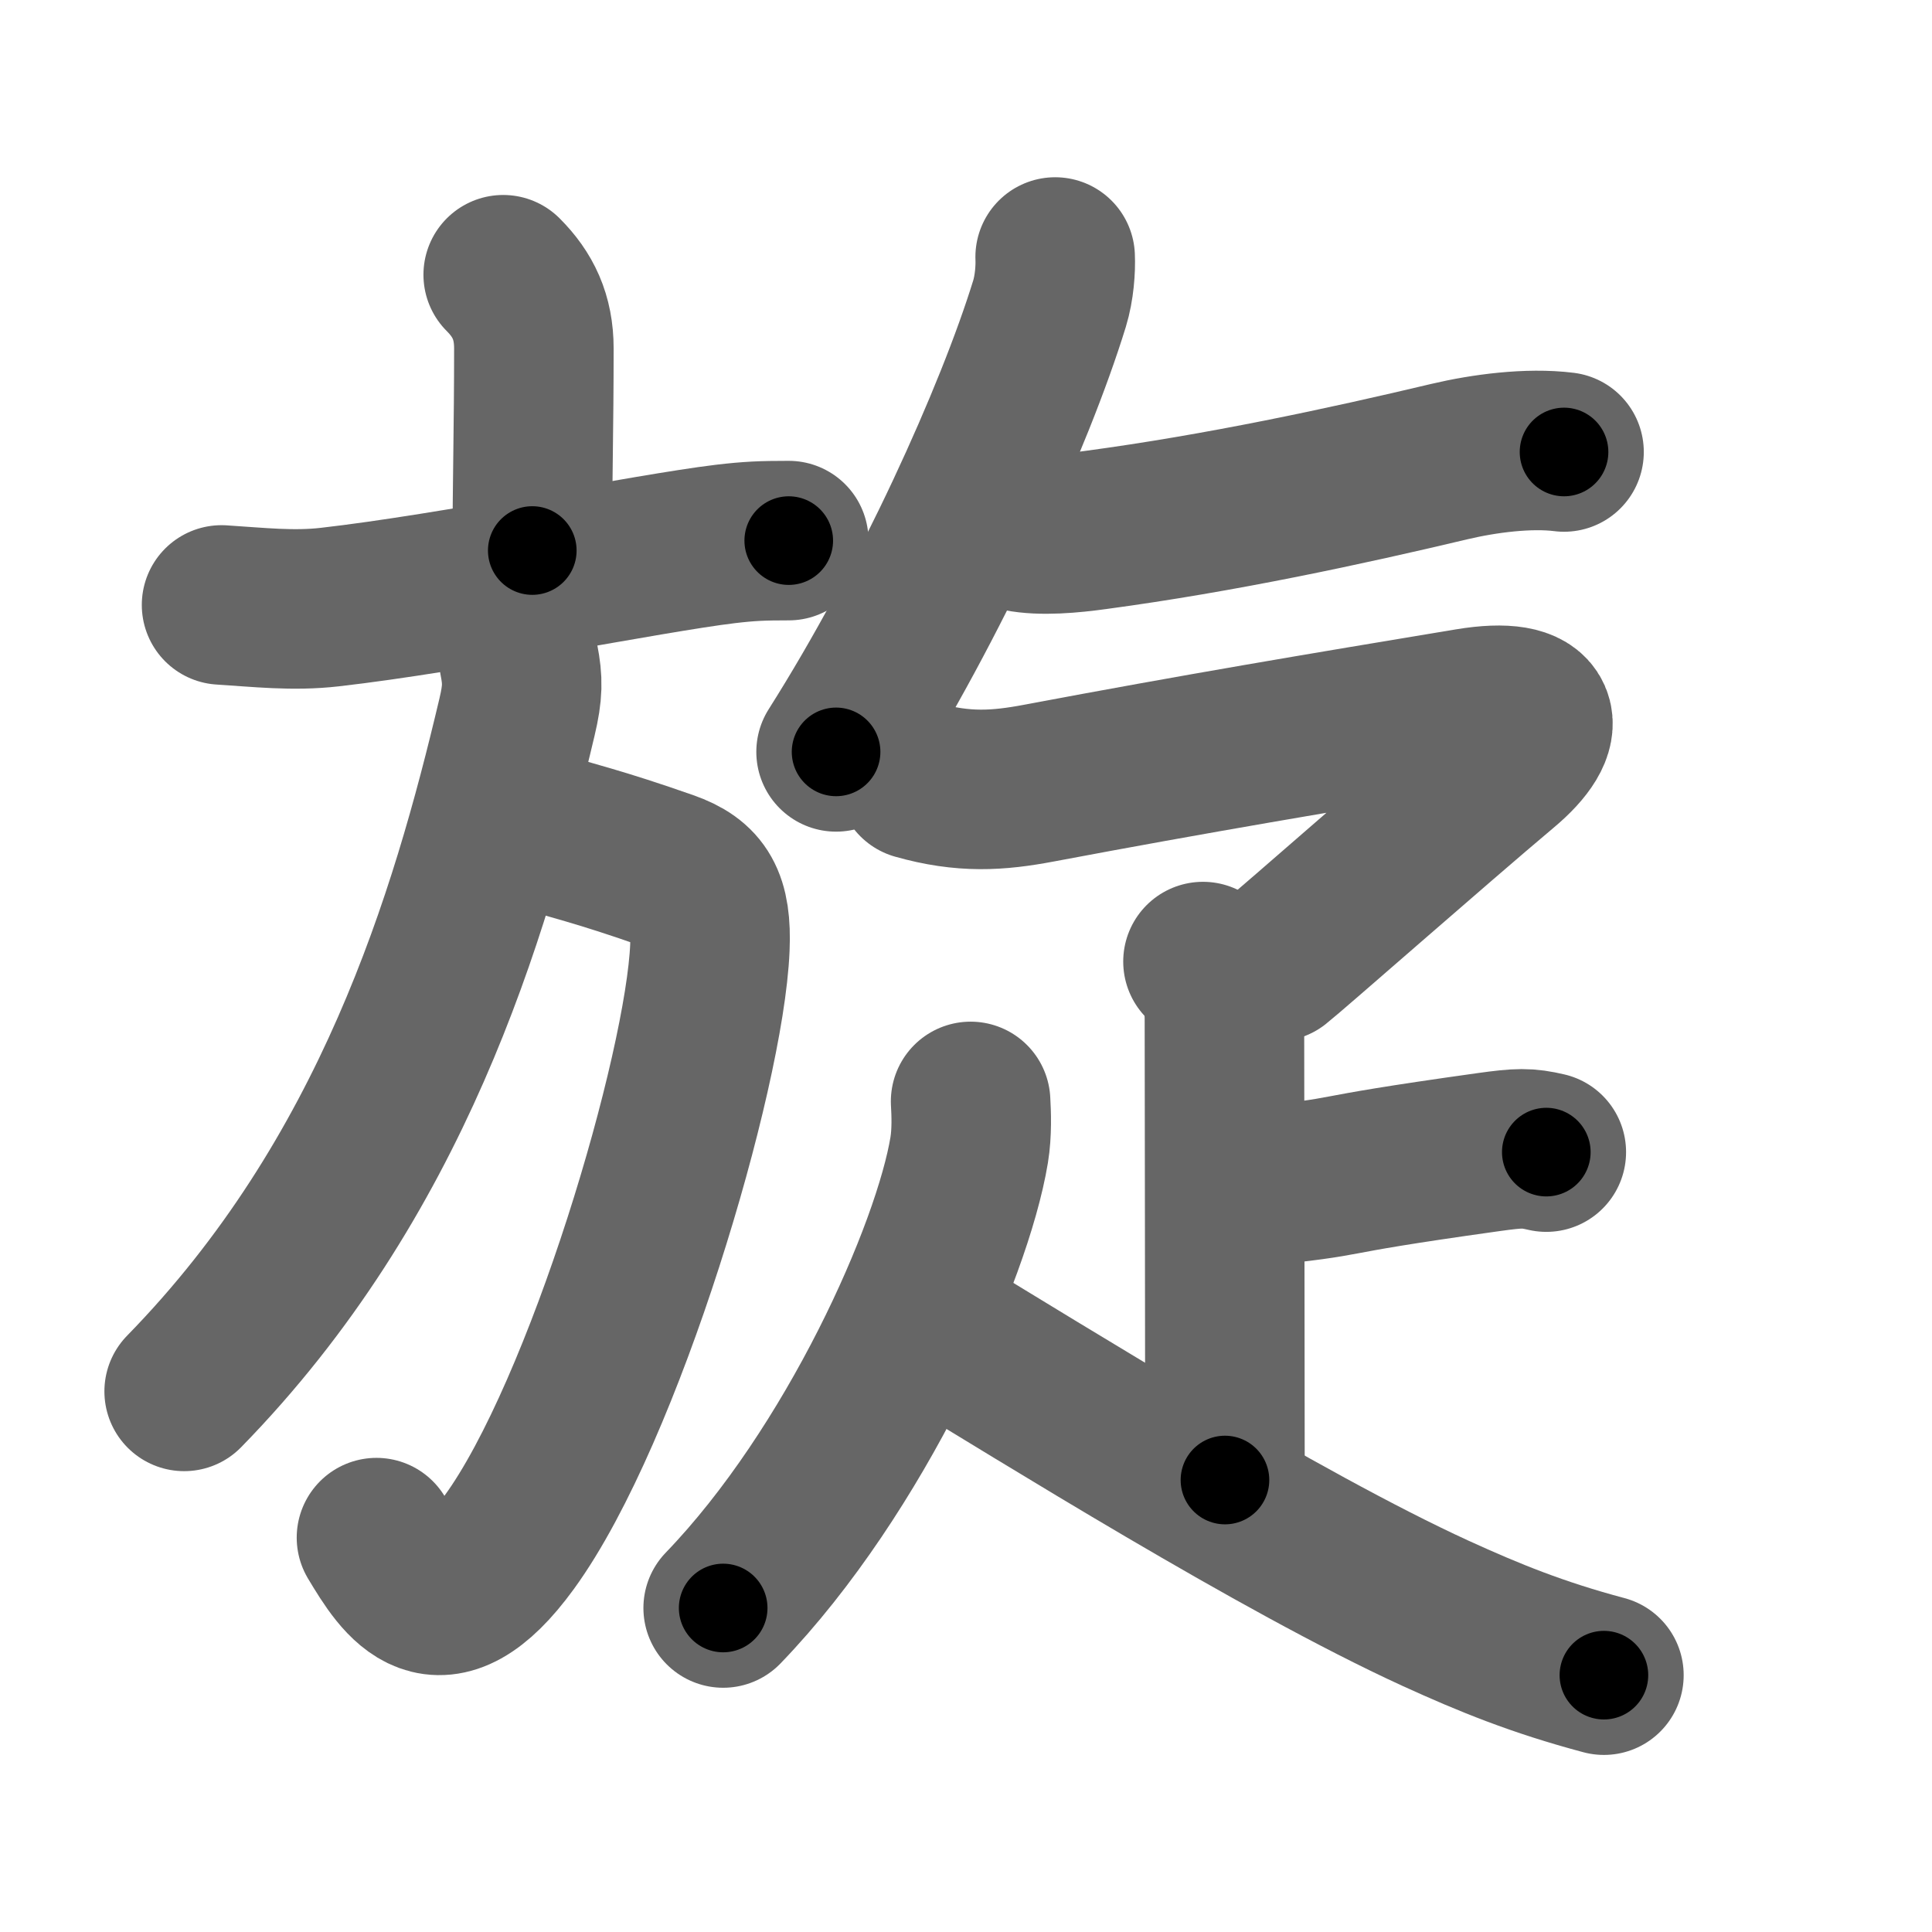 <svg xmlns="http://www.w3.org/2000/svg" width="109" height="109" viewBox="0 0 109 109" id="65cb"><g fill="none" stroke="#666" stroke-width="9" stroke-linecap="round" stroke-linejoin="round"><g><g><g><path d="M28.39,15.5c1.12,1.12,1.73,2.38,1.73,4.16c0,4.45-0.09,7.59-0.09,11.4" /><path d="M12.5,34.13c2.08,0.13,4.03,0.36,6.11,0.12c6.87-0.78,17.99-3.04,22.31-3.56c1.36-0.16,2.08-0.19,3.58-0.19" /></g><g><path d="M29.17,46.5c3.33,1,4.58,1.25,8.46,2.61c1.91,0.67,2.53,1.71,2.42,4.36c-0.29,7-5.96,26.17-11.31,33.53c-4,5.5-6,2.25-7.5-0.25" /><path d="M29.28,37.25c0.22,1.12,0.22,1.81-0.11,3.2C26.5,51.75,22.12,66.5,10.39,78.5" /></g></g><g><path d="M59.53,14.5c0.03,0.66-0.04,1.73-0.32,2.64C57.25,23.5,52.5,34,47.17,42.42" /><path d="M57.5,30c1.25,0.25,2.95,0.09,4.32-0.1c7.06-0.95,14.07-2.46,19.96-3.86c1.95-0.46,4.46-0.79,6.46-0.54" /><g><path d="M51.72,44c2.65,0.75,4.58,0.62,6.91,0.18c8.92-1.68,15.74-2.82,24.23-4.23c4.26-0.71,4.6,1.05,1.89,3.31C80.99,46.42,72.84,53.59,72,54.25" /><g><path d="M67.87,54.25c0.94,0.94,1.21,2.12,1.21,3.25c0,3.5,0.03,19.5,0.03,26" /><path d="M70.38,67c7.12-0.75,2.87-0.5,13.6-2c1.73-0.24,2.18-0.25,3.26,0" /></g><g><path d="M54.76,62.14c0.04,0.68,0.08,1.76-0.08,2.74c-0.95,5.77-6.41,18.09-13.88,25.84" /><path d="M52.62,74.88c6.18,3.73,19.55,12.1,28.37,16.14c3.05,1.39,5.75,2.49,9.5,3.49" /></g></g></g></g></g><g fill="none" stroke="#000" stroke-width="5" stroke-linecap="round" stroke-linejoin="round"><path d="M28.39,15.5c1.12,1.12,1.73,2.38,1.73,4.16c0,4.45-0.09,7.59-0.09,11.4" stroke-dasharray="16.04" stroke-dashoffset="16.04"><animate attributeName="stroke-dashoffset" values="16.04;16.04;0" dur="0.16s" fill="freeze" begin="0s;65cb.click" /></path><path d="M12.5,34.13c2.08,0.13,4.03,0.36,6.11,0.12c6.87-0.78,17.99-3.04,22.31-3.56c1.36-0.16,2.08-0.19,3.58-0.19" stroke-dasharray="32.305" stroke-dashoffset="32.305"><animate attributeName="stroke-dashoffset" values="32.305" fill="freeze" begin="65cb.click" /><animate attributeName="stroke-dashoffset" values="32.305;32.305;0" keyTimes="0;0.331;1" dur="0.483s" fill="freeze" begin="0s;65cb.click" /></path><path d="M29.17,46.5c3.33,1,4.58,1.25,8.46,2.61c1.91,0.67,2.53,1.71,2.42,4.36c-0.29,7-5.96,26.17-11.31,33.53c-4,5.5-6,2.25-7.5-0.25" stroke-dasharray="60.17" stroke-dashoffset="60.17"><animate attributeName="stroke-dashoffset" values="60.17" fill="freeze" begin="65cb.click" /><animate attributeName="stroke-dashoffset" values="60.17;60.17;0" keyTimes="0;0.517;1" dur="0.935s" fill="freeze" begin="0s;65cb.click" /></path><path d="M29.28,37.25c0.22,1.12,0.22,1.81-0.11,3.2C26.5,51.75,22.12,66.5,10.39,78.5" stroke-dasharray="46.229" stroke-dashoffset="46.229"><animate attributeName="stroke-dashoffset" values="46.229" fill="freeze" begin="65cb.click" /><animate attributeName="stroke-dashoffset" values="46.229;46.229;0" keyTimes="0;0.669;1" dur="1.397s" fill="freeze" begin="0s;65cb.click" /></path><path d="M59.53,14.5c0.03,0.66-0.04,1.73-0.32,2.64C57.25,23.5,52.5,34,47.17,42.42" stroke-dasharray="30.739" stroke-dashoffset="30.739"><animate attributeName="stroke-dashoffset" values="30.739" fill="freeze" begin="65cb.click" /><animate attributeName="stroke-dashoffset" values="30.739;30.739;0" keyTimes="0;0.82;1" dur="1.704s" fill="freeze" begin="0s;65cb.click" /></path><path d="M57.5,30c1.25,0.25,2.95,0.09,4.32-0.1c7.06-0.95,14.07-2.46,19.96-3.86c1.95-0.46,4.46-0.79,6.46-0.54" stroke-dasharray="31.192" stroke-dashoffset="31.192"><animate attributeName="stroke-dashoffset" values="31.192" fill="freeze" begin="65cb.click" /><animate attributeName="stroke-dashoffset" values="31.192;31.192;0" keyTimes="0;0.845;1" dur="2.016s" fill="freeze" begin="0s;65cb.click" /></path><path d="M51.72,44c2.65,0.75,4.58,0.62,6.91,0.18c8.92-1.68,15.74-2.82,24.23-4.23c4.26-0.71,4.6,1.05,1.89,3.31C80.99,46.42,72.84,53.59,72,54.25" stroke-dasharray="55.626" stroke-dashoffset="55.626"><animate attributeName="stroke-dashoffset" values="55.626" fill="freeze" begin="65cb.click" /><animate attributeName="stroke-dashoffset" values="55.626;55.626;0" keyTimes="0;0.784;1" dur="2.572s" fill="freeze" begin="0s;65cb.click" /></path><path d="M67.87,54.25c0.94,0.94,1.21,2.12,1.21,3.25c0,3.5,0.03,19.5,0.03,26" stroke-dasharray="29.565" stroke-dashoffset="29.565"><animate attributeName="stroke-dashoffset" values="29.565" fill="freeze" begin="65cb.click" /><animate attributeName="stroke-dashoffset" values="29.565;29.565;0" keyTimes="0;0.897;1" dur="2.868s" fill="freeze" begin="0s;65cb.click" /></path><path d="M70.38,67c7.12-0.75,2.87-0.5,13.6-2c1.73-0.24,2.18-0.25,3.26,0" stroke-dasharray="17.037" stroke-dashoffset="17.037"><animate attributeName="stroke-dashoffset" values="17.037" fill="freeze" begin="65cb.click" /><animate attributeName="stroke-dashoffset" values="17.037;17.037;0" keyTimes="0;0.944;1" dur="3.038s" fill="freeze" begin="0s;65cb.click" /></path><path d="M54.76,62.14c0.04,0.68,0.08,1.76-0.08,2.74c-0.95,5.77-6.41,18.09-13.88,25.84" stroke-dasharray="32.404" stroke-dashoffset="32.404"><animate attributeName="stroke-dashoffset" values="32.404" fill="freeze" begin="65cb.click" /><animate attributeName="stroke-dashoffset" values="32.404;32.404;0" keyTimes="0;0.904;1" dur="3.362s" fill="freeze" begin="0s;65cb.click" /></path><path d="M52.62,74.88c6.18,3.73,19.55,12.1,28.37,16.14c3.05,1.39,5.75,2.49,9.5,3.49" stroke-dasharray="42.791" stroke-dashoffset="42.791"><animate attributeName="stroke-dashoffset" values="42.791" fill="freeze" begin="65cb.click" /><animate attributeName="stroke-dashoffset" values="42.791;42.791;0" keyTimes="0;0.887;1" dur="3.79s" fill="freeze" begin="0s;65cb.click" /></path></g></svg>